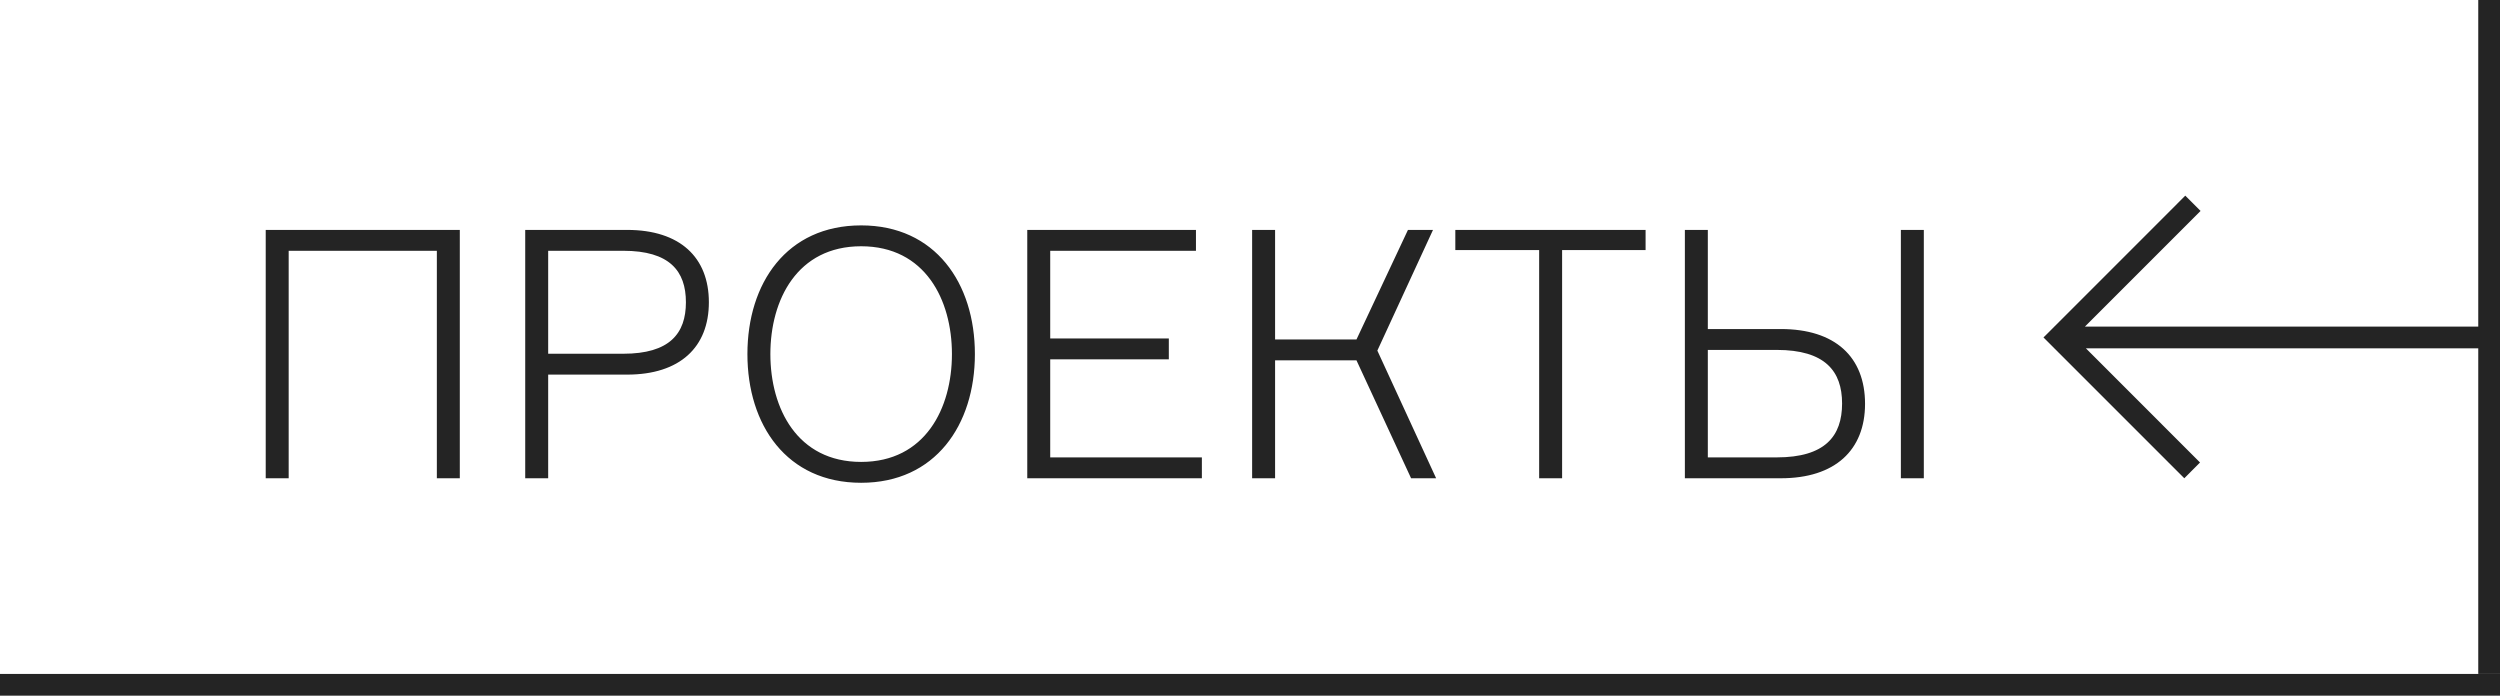 <svg width="115" height="32" viewBox="0 0 115 32" fill="none" xmlns="http://www.w3.org/2000/svg">
<line x1="114.5" y1="31" x2="114.5" y2="-2.18557e-08" stroke="#242424"/>
<path d="M12.223 10.576V22H13.279V11.536H20.095V22H21.151V10.576H12.223ZM24.16 10.576V22H25.216V17.232H28.848C31.28 17.232 32.608 15.968 32.608 13.904C32.608 11.84 31.28 10.576 28.848 10.576H24.16ZM25.216 16.272V11.536H28.672C30.8 11.536 31.552 12.464 31.552 13.904C31.552 15.344 30.8 16.272 28.672 16.272H25.216ZM39.613 10.368C36.189 10.368 34.381 13.024 34.381 16.288C34.381 19.552 36.189 22.208 39.613 22.208C43.021 22.208 44.845 19.552 44.845 16.288C44.845 13.024 43.021 10.368 39.613 10.368ZM39.613 21.248C36.669 21.248 35.437 18.784 35.437 16.288C35.437 13.792 36.669 11.328 39.613 11.328C42.557 11.328 43.789 13.792 43.789 16.288C43.789 18.784 42.557 21.248 39.613 21.248ZM48.31 21.04V16.528H53.766V15.568H48.31V11.536H55.014V10.576H47.254V22H55.286V21.04H48.31ZM57.598 22H58.654V16.576H62.398L64.91 22H66.062L63.358 16.128L65.918 10.576H64.766L62.398 15.616H58.654V10.576H57.598V22ZM75.697 10.576H66.945V11.504H70.801V22H71.857V11.504H75.697V10.576ZM78.56 21.04V16.096H81.728C83.952 16.096 84.736 17.072 84.736 18.56C84.736 20.064 83.952 21.04 81.728 21.04H78.56ZM81.92 22C84.416 22 85.792 20.704 85.792 18.576C85.792 16.416 84.416 15.136 81.92 15.136H78.56V10.576H77.504V22H81.92ZM87.44 10.576V22H88.496V10.576H87.44Z" fill="#242424"/>
<path fill-rule="evenodd" clip-rule="evenodd" d="M94 15.523L94.725 14.799L100.523 9L101.226 9.703L95.906 15.024L115 15.024L115 16.023L95.95 16.023L101.201 21.275L100.477 22L94.703 16.226L94 15.523Z" fill="#242424"/>
<line y1="31.5" x2="115" y2="31.5" stroke="#242424"/>
</svg>
